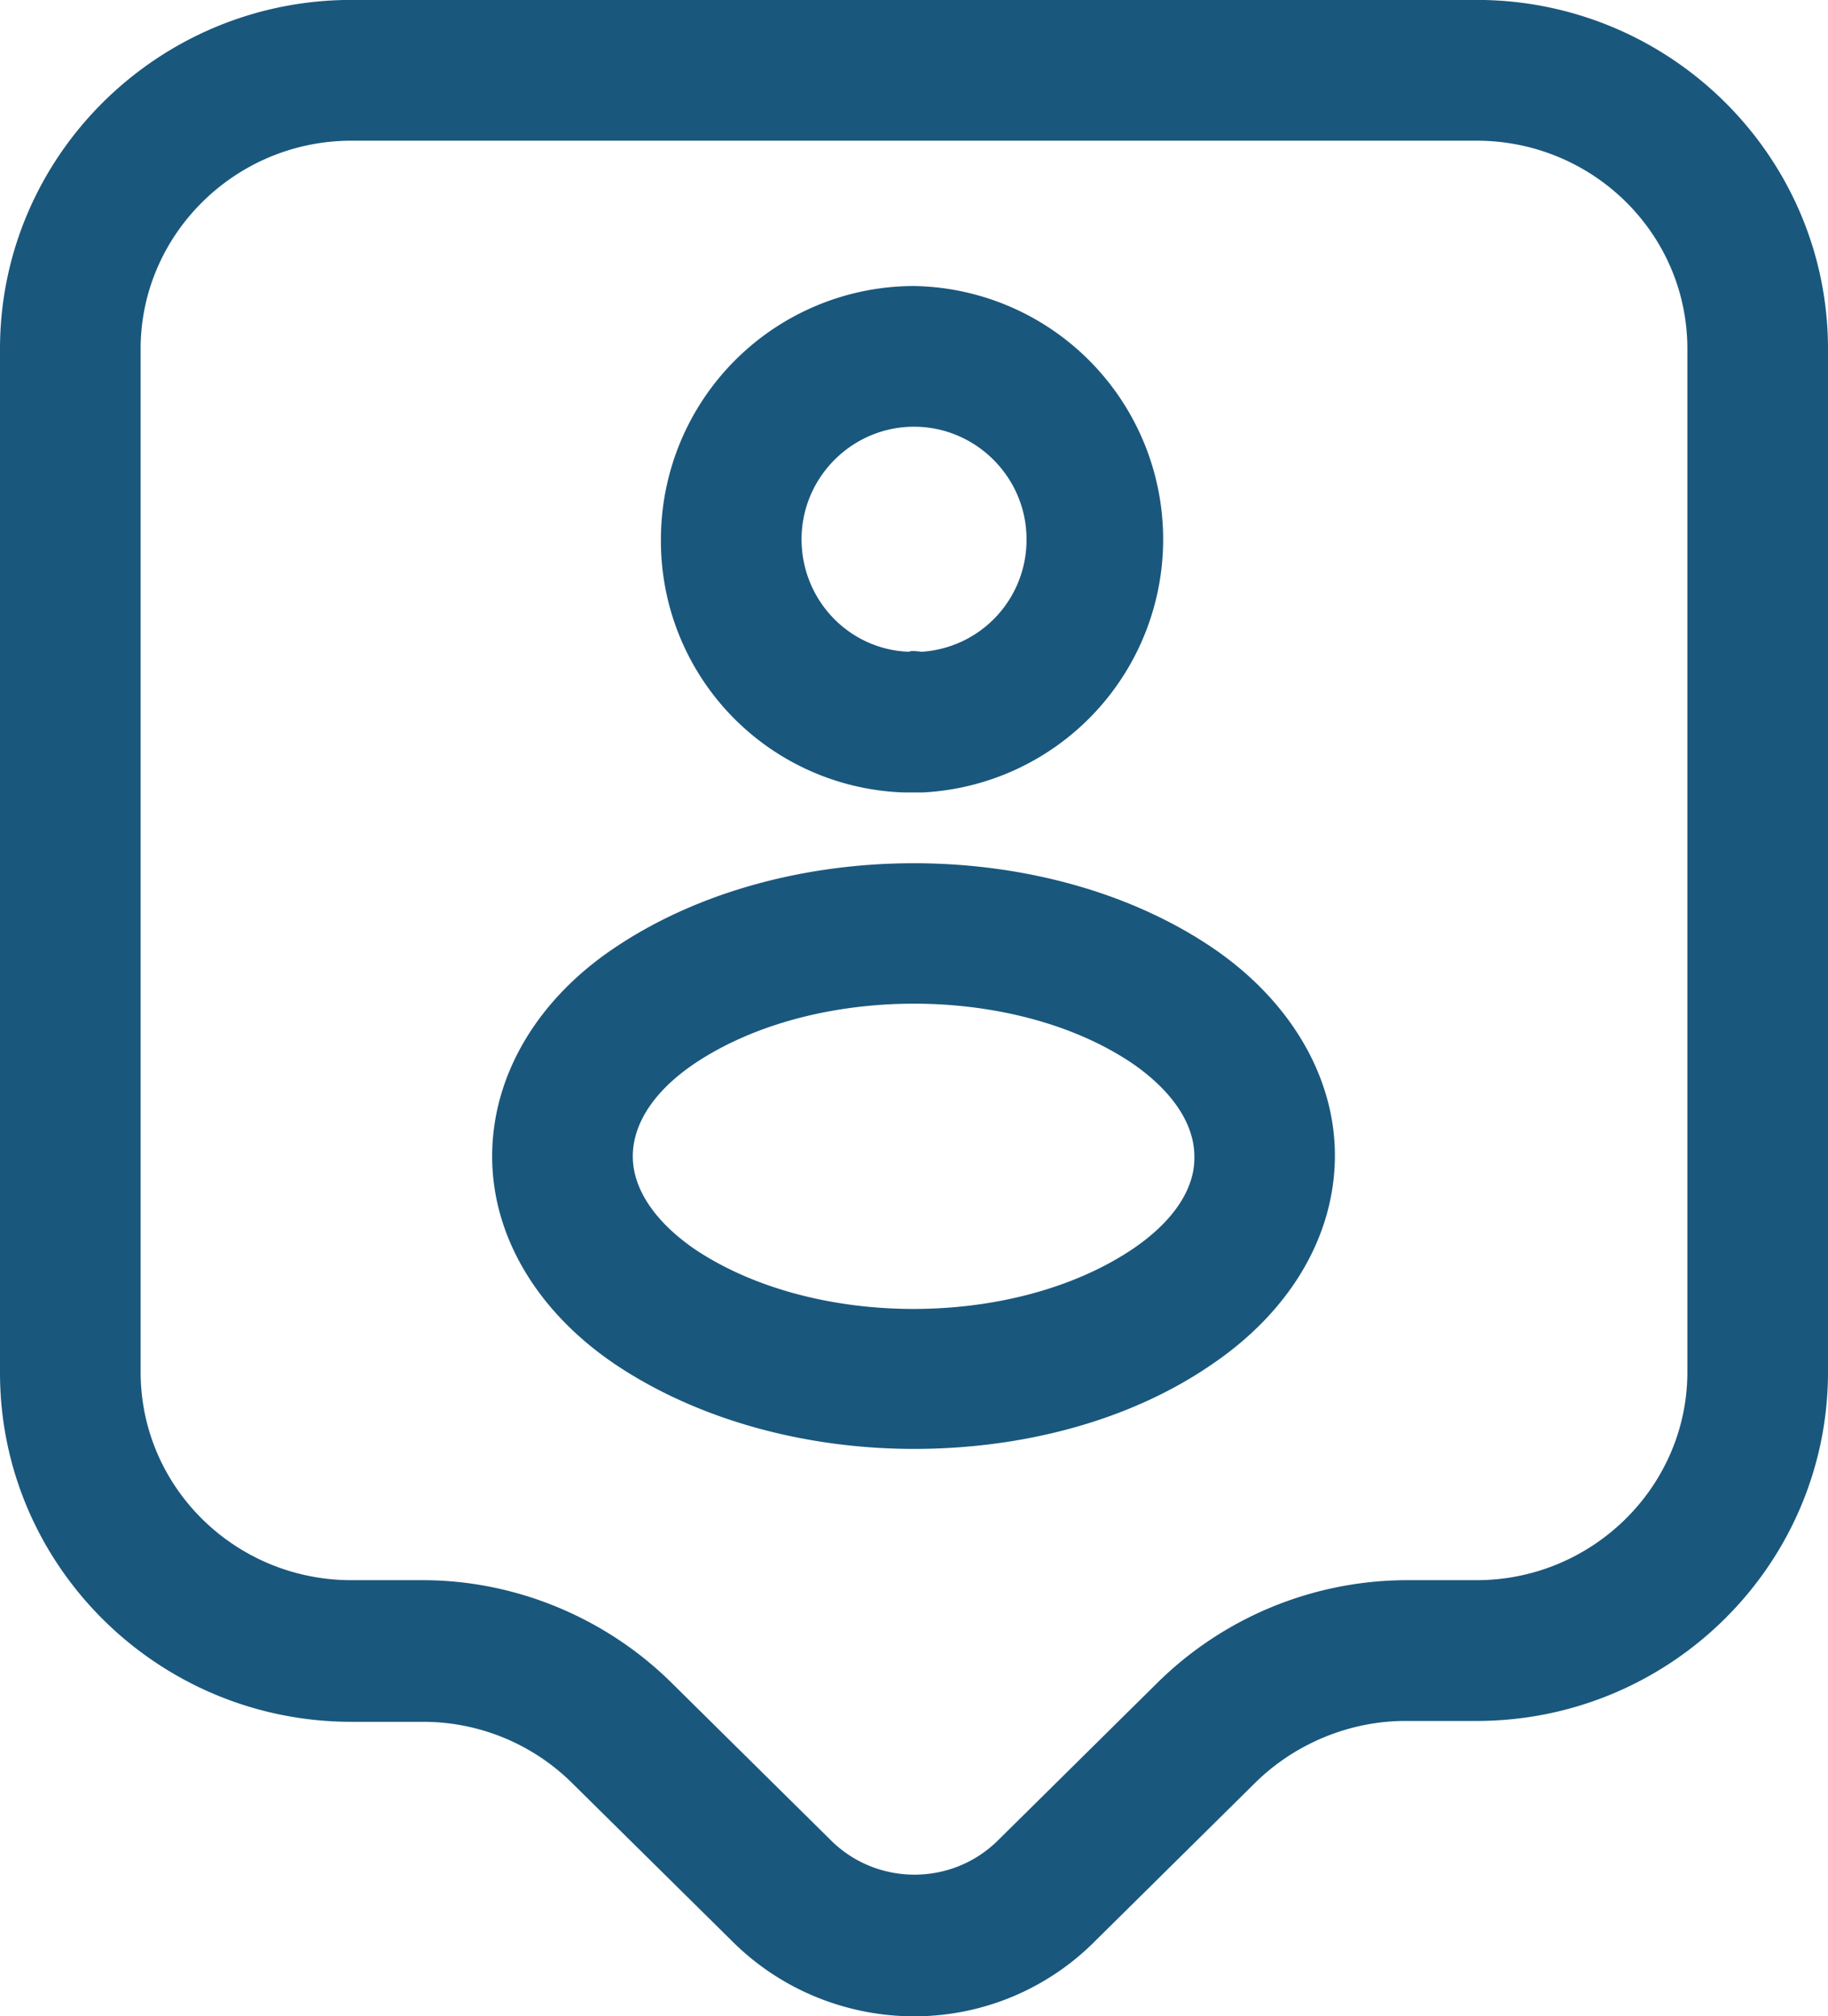 <svg xmlns="http://www.w3.org/2000/svg" width="21.175" height="23.347" viewBox="31.441 16.296 21.175 23.347"><g data-name="vuesax/outline/tag-user"><g data-name="tag-user"><path d="M42.029 39.643c-.76 0-1.531-.294-2.107-.87l-1.857-1.834a2.45 2.45 0 0 0-1.726-.706h-.826c-2.247 0-4.072-1.814-4.072-4.04V20.335c0-2.226 1.825-4.04 4.072-4.04h13.031c2.248 0 4.072 1.814 4.072 4.04v11.848c0 2.226-1.824 4.04-4.072 4.04h-.825c-.64 0-1.27.26-1.727.705l-1.857 1.835a2.951 2.951 0 0 1-2.106.88Zm-6.516-21.718c-1.346 0-2.443 1.086-2.443 2.41v11.848c0 1.335 1.097 2.41 2.443 2.41h.826c1.075 0 2.117.435 2.877 1.184l1.857 1.835c.532.521 1.39.521 1.922 0l1.857-1.835a4.123 4.123 0 0 1 2.878-1.184h.814c1.347 0 2.443-1.086 2.443-2.41V20.335c0-1.335-1.096-2.41-2.443-2.41h-13.03Z" fill="#1a577d" fill-rule="evenodd" data-name="Vector"/><path d="M42.105 25.472h-.185a2.912 2.912 0 0 1-2.823-2.932 2.934 2.934 0 0 1 2.932-2.932 2.934 2.934 0 0 1 .097 5.864h-.021Zm-.076-4.235c-.717 0-1.303.586-1.303 1.303 0 .706.553 1.281 1.248 1.303 0-.011.065-.011.141 0a1.298 1.298 0 0 0 1.217-1.303c0-.717-.587-1.303-1.303-1.303ZM42.029 33.073c-1.238 0-2.476-.326-3.442-.966-.913-.609-1.445-1.488-1.445-2.422 0-.934.522-1.824 1.445-2.432 1.932-1.282 4.951-1.282 6.873 0 .912.608 1.444 1.498 1.444 2.421 0 .934-.52 1.814-1.444 2.433-.955.651-2.193.966-3.431.966Zm-2.541-4.463c-.467.315-.717.695-.717 1.075s.26.76.717 1.075c1.379.923 3.692.923 5.071 0 .467-.315.727-.695.717-1.075 0-.38-.261-.76-.717-1.075-1.368-.923-3.692-.923-5.071 0Z" fill="#1a577d" fill-rule="evenodd" data-name="Vector"/></g></g></svg>